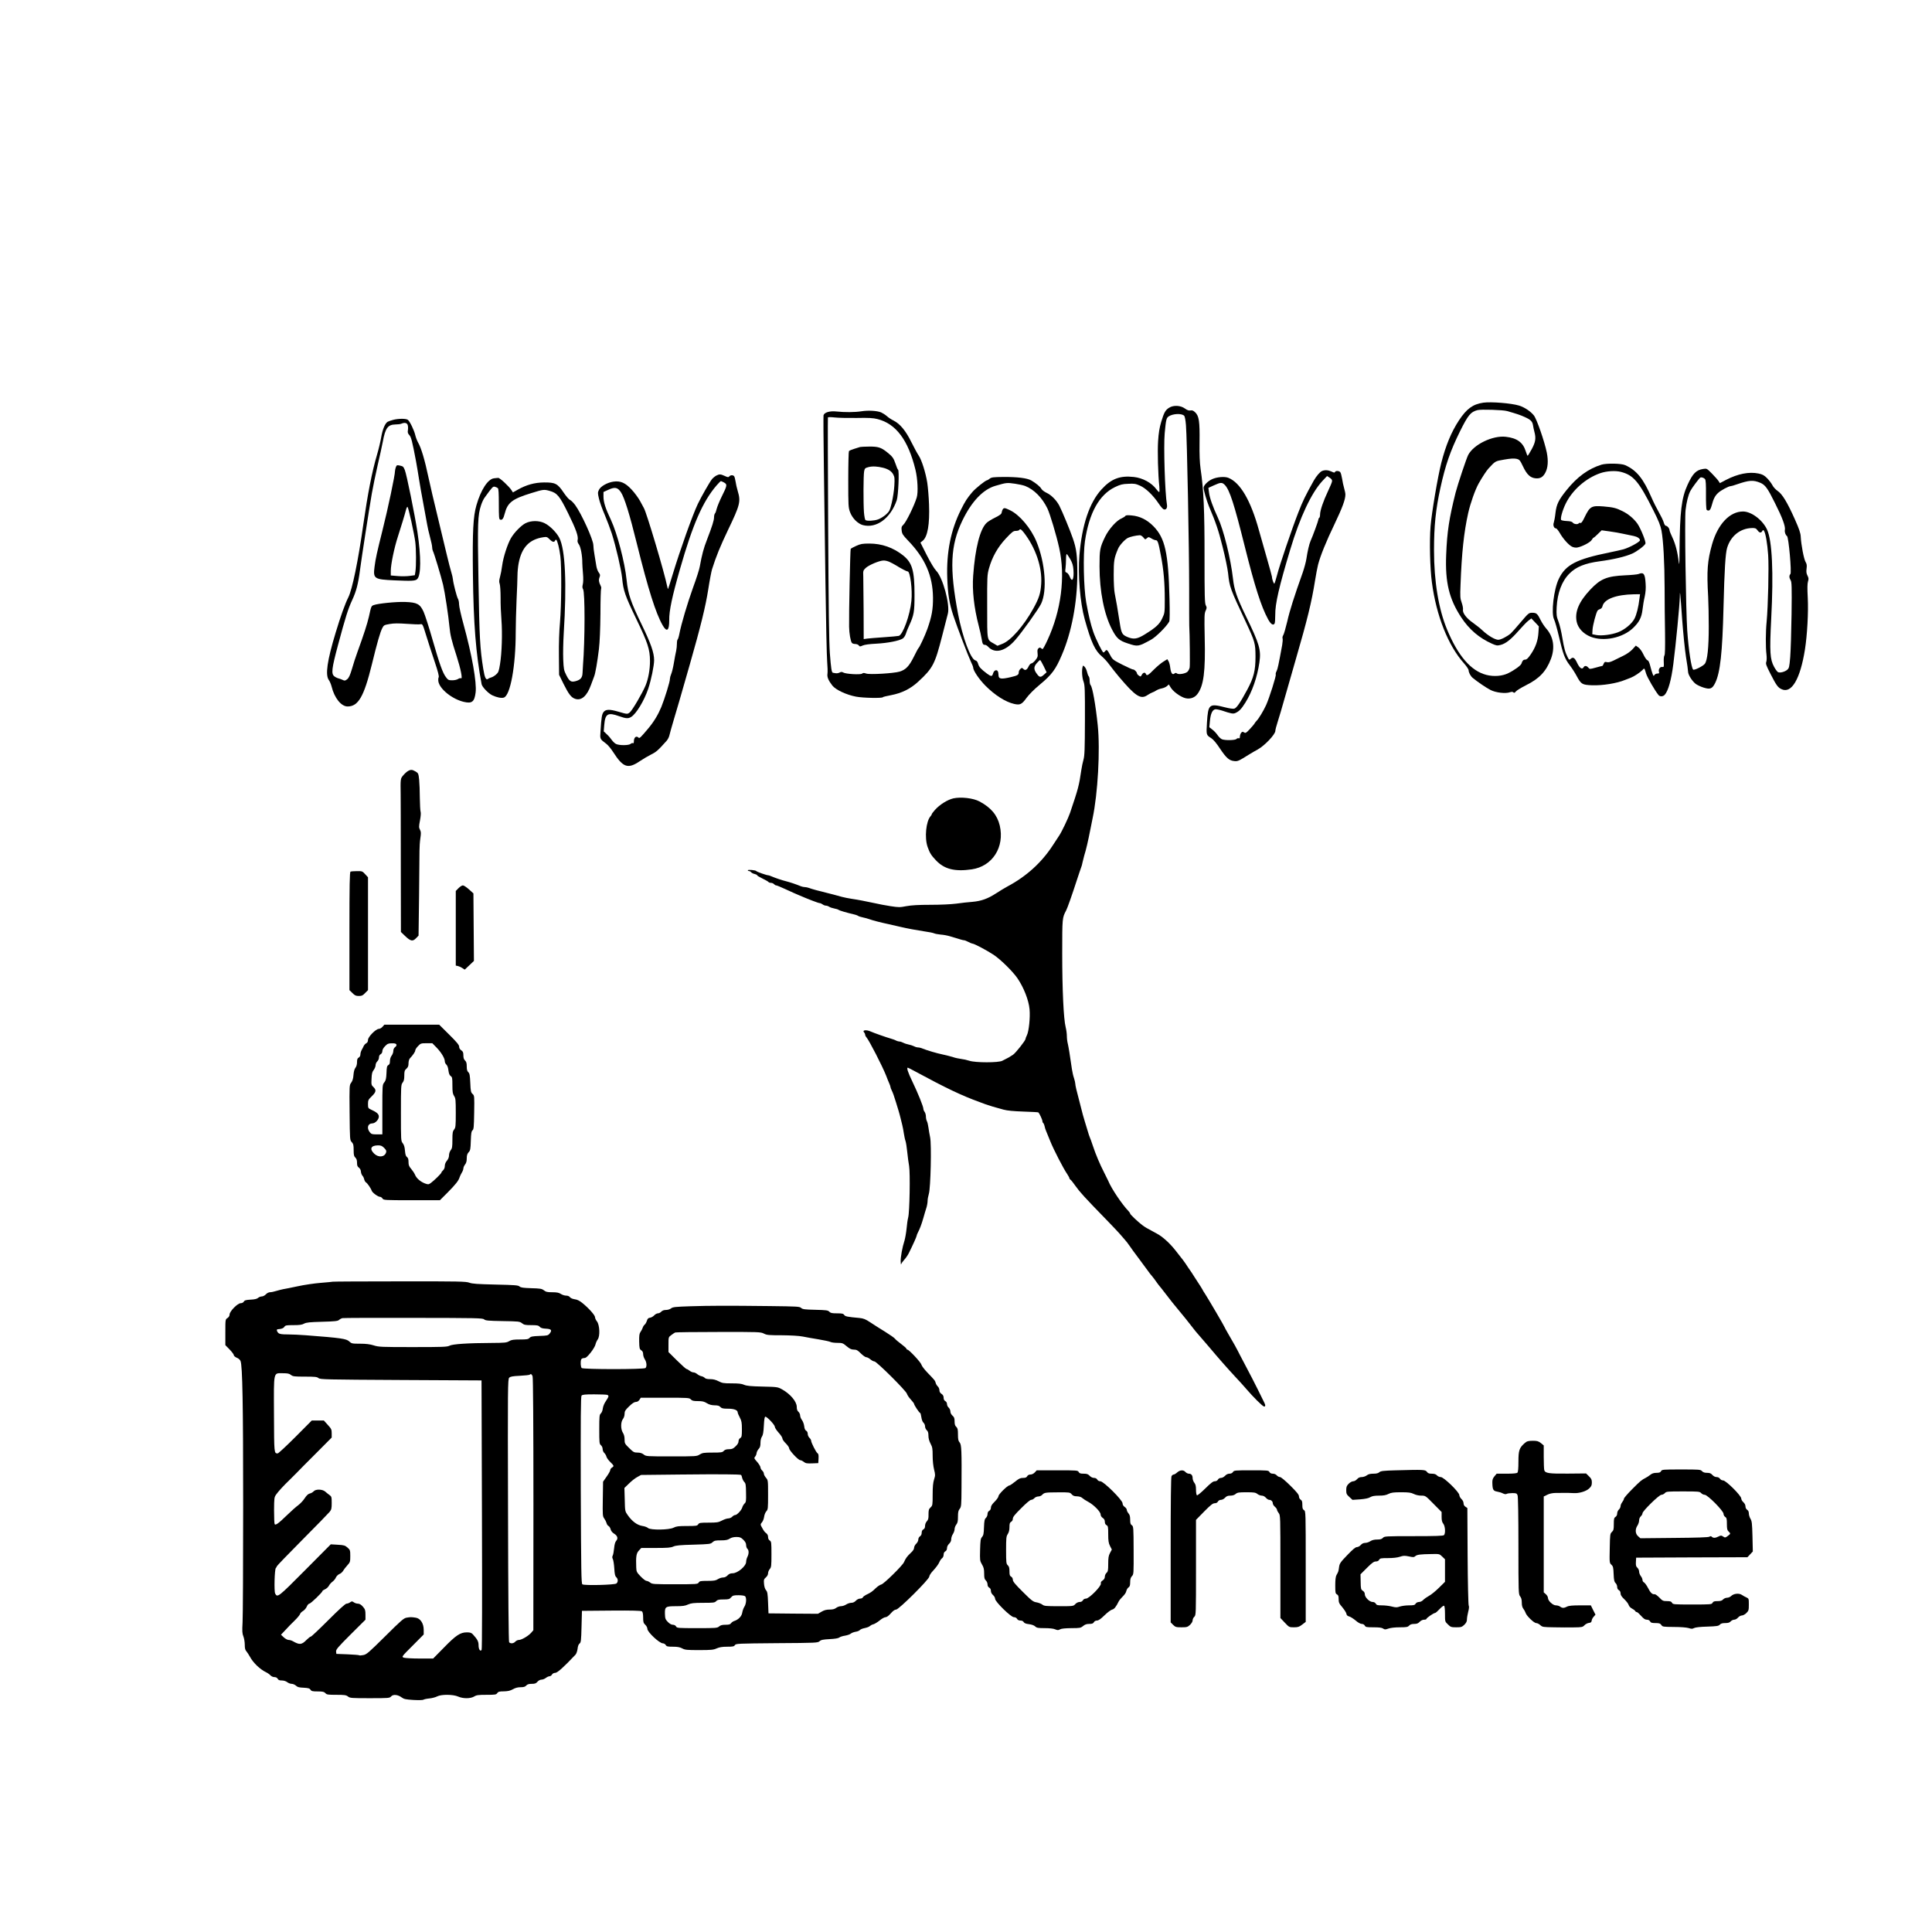 <?xml version="1.0" standalone="no"?>
<!DOCTYPE svg PUBLIC "-//W3C//DTD SVG 20010904//EN"
 "http://www.w3.org/TR/2001/REC-SVG-20010904/DTD/svg10.dtd">
<svg version="1.0" xmlns="http://www.w3.org/2000/svg"
 width="2289pt" height="2289pt" viewBox="0 0 2289 2289"
 preserveAspectRatio="xMidYMid meet">
<g transform="translate(0,2289) scale(0.1,-0.1)"
fill="#000000" stroke="none">
<path d="M17573 18119 c-123 -18 -197 -72 -288 -210 -90 -137 -156 -296 -209
-504 -42 -164 -114 -591 -127 -751 -14 -177 -7 -496 16 -665 52 -393 192 -748
380 -958 30 -34 55 -71 55 -82 0 -26 23 -70 49 -91 54 -45 161 -118 211 -143
62 -32 177 -45 228 -27 22 7 33 7 42 -1 9 -9 16 -7 30 11 10 12 65 46 121 74
157 78 238 164 294 311 51 135 30 266 -58 363 -19 22 -47 64 -62 94 -39 79
-51 90 -100 90 -42 0 -44 -2 -138 -112 -52 -62 -106 -122 -118 -133 -45 -38
-118 -75 -148 -75 -38 0 -121 49 -186 110 -27 26 -80 67 -116 93 -75 52 -123
116 -116 154 3 14 -4 51 -15 82 -18 50 -20 72 -14 211 14 380 40 623 91 852
26 116 83 277 123 348 42 75 94 154 118 180 83 89 77 86 187 105 74 13 115 15
143 9 37 -9 42 -14 79 -92 46 -96 86 -133 148 -139 54 -5 86 13 114 63 33 59
39 143 19 243 -27 131 -119 397 -153 439 -39 49 -113 98 -176 117 -93 28 -330
47 -424 34z m282 -99 c119 -34 155 -46 210 -71 71 -32 91 -52 98 -99 3 -19 10
-53 16 -75 21 -78 14 -122 -31 -206 -24 -44 -46 -79 -49 -79 -3 0 -13 25 -23
56 -33 103 -103 154 -236 169 -155 18 -380 -91 -445 -215 -22 -43 -124 -349
-150 -449 -76 -304 -100 -457 -111 -736 -13 -325 35 -523 180 -742 94 -142
210 -241 364 -310 52 -23 61 -24 101 -14 62 16 123 65 216 171 44 50 95 103
114 117 l34 26 45 -47 44 -47 -5 -77 c-6 -93 -34 -172 -91 -255 -31 -45 -48
-62 -65 -62 -23 0 -34 -12 -45 -47 -6 -22 -85 -79 -155 -113 -71 -36 -172 -44
-261 -21 -182 47 -335 224 -465 537 -101 243 -155 571 -155 940 0 289 20 484
76 739 59 270 117 437 232 670 96 193 126 230 207 251 42 11 301 3 350 -11z"/>
<path d="M13853 18060 c-45 -27 -62 -57 -95 -168 -21 -70 -31 -132 -37 -227
-8 -121 -1 -399 15 -542 3 -35 2 -63 -2 -63 -5 0 -20 15 -33 33 -57 77 -161
134 -268 146 -165 18 -268 -22 -382 -147 -144 -157 -232 -421 -262 -779 -19
-234 8 -564 62 -758 77 -278 123 -376 208 -446 23 -19 62 -62 87 -97 25 -34
75 -97 111 -140 196 -232 258 -272 337 -218 21 14 47 28 59 32 12 4 33 14 47
24 14 9 43 20 65 24 22 4 50 17 61 27 l22 20 22 -36 c27 -44 97 -98 156 -121
60 -23 124 -6 160 42 75 98 97 266 87 676 -5 247 -4 280 11 312 15 32 15 39 2
64 -13 25 -15 111 -15 568 1 553 -11 811 -47 1051 -10 73 -14 164 -12 315 3
246 -6 309 -52 353 -22 21 -35 26 -56 22 -20 -3 -38 3 -67 24 -50 36 -133 41
-184 9z m176 -95 c9 -9 17 -50 22 -112 13 -150 38 -1466 38 -1933 0 -228 0
-426 1 -440 6 -105 10 -471 5 -498 -3 -17 -15 -40 -26 -51 -25 -23 -106 -36
-125 -20 -11 9 -18 8 -29 -1 -24 -20 -42 4 -50 68 -3 31 -13 67 -21 79 l-14
23 -48 -30 c-26 -16 -76 -58 -112 -94 -66 -68 -84 -77 -94 -51 -8 23 -34 18
-48 -10 -13 -24 -15 -24 -36 -9 -12 8 -22 21 -22 28 0 15 -34 48 -46 44 -5 -1
-61 24 -125 56 -112 57 -117 61 -145 113 -33 64 -43 72 -59 50 -7 -10 -16 -17
-22 -17 -12 0 -90 158 -120 244 -31 90 -57 200 -84 351 -30 170 -38 563 -15
721 49 336 169 553 356 643 63 30 88 37 157 39 71 4 88 1 142 -23 68 -31 151
-111 219 -211 22 -34 49 -64 58 -68 28 -11 46 14 40 53 -24 136 -41 694 -27
847 15 162 20 183 48 201 50 33 152 37 182 8z"/>
<path d="M13333 16777 c-5 -7 -23 -19 -41 -27 -62 -24 -154 -127 -199 -220
-62 -128 -66 -154 -66 -350 0 -297 55 -571 149 -750 54 -103 84 -130 185 -163
121 -40 124 -39 275 43 59 32 184 156 217 216 6 11 7 115 3 273 -14 544 -52
715 -191 857 -75 76 -161 119 -257 127 -49 5 -70 3 -75 -6z m213 -254 c21 -27
23 -27 42 -10 19 17 21 17 53 -2 19 -12 42 -21 52 -21 23 0 32 -25 61 -182 33
-170 46 -323 46 -522 0 -156 -1 -160 -30 -222 -32 -69 -74 -108 -203 -188 -91
-57 -134 -64 -207 -34 -66 28 -74 42 -94 173 -22 146 -46 282 -59 345 -7 30
-12 129 -12 220 0 168 5 198 51 307 17 42 79 110 117 130 28 14 94 29 142 32
10 0 29 -11 41 -26z"/>
<path d="M10205 18017 c-79 -12 -197 -13 -298 -2 -76 8 -141 -11 -150 -45 -2
-10 -1 -283 4 -606 5 -324 13 -951 19 -1394 6 -443 15 -854 20 -915 5 -60 7
-126 4 -146 -7 -40 10 -80 58 -142 40 -50 165 -109 281 -131 84 -16 317 -20
317 -6 0 3 44 14 98 24 125 24 228 74 319 158 176 162 199 207 285 542 32 127
63 246 68 265 28 107 -60 431 -139 510 -21 21 -66 96 -111 184 l-75 149 27 21
c58 47 84 195 75 431 -3 89 -13 204 -21 257 -19 120 -67 272 -103 324 -15 22
-53 92 -85 156 -65 133 -134 217 -209 255 -27 13 -64 37 -82 54 -19 17 -50 36
-68 44 -49 20 -153 26 -234 13z m-57 -79 c144 3 198 0 248 -13 219 -55 364
-248 450 -600 26 -106 34 -270 15 -330 -29 -96 -125 -292 -159 -323 -21 -20
-24 -30 -19 -68 4 -39 14 -54 74 -117 204 -211 294 -418 297 -677 1 -138 -14
-222 -66 -370 -29 -81 -93 -219 -107 -230 -4 -3 -28 -49 -55 -103 -54 -109
-95 -152 -167 -174 -70 -21 -356 -38 -397 -23 -26 9 -36 9 -48 -1 -18 -15
-194 -5 -223 13 -16 9 -25 9 -43 0 -13 -7 -34 -11 -48 -8 -14 2 -28 5 -31 5
-16 2 -23 48 -37 231 -10 145 -15 526 -20 1490 -4 712 -5 1299 -3 1304 2 5 36
5 80 0 42 -5 158 -7 259 -6z"/>
<path d="M10190 17594 c-8 -3 -40 -13 -70 -22 -30 -9 -58 -21 -62 -27 -4 -5
-8 -157 -8 -337 0 -310 1 -330 21 -385 27 -73 91 -137 151 -154 162 -43 329
79 403 296 18 55 31 350 15 360 -5 3 -18 33 -29 68 -24 71 -38 89 -102 140
-70 56 -106 67 -211 66 -51 0 -100 -3 -108 -5z m273 -246 c60 -15 100 -41 120
-79 16 -29 18 -49 13 -134 -3 -55 -17 -145 -30 -200 -23 -94 -28 -103 -70
-142 -25 -22 -67 -48 -93 -57 -48 -17 -130 -21 -149 -8 -6 4 -14 45 -18 92 -8
116 -7 436 2 485 7 36 11 40 52 51 46 12 106 9 173 -8z"/>
<path d="M10145 16423 c-33 -15 -63 -31 -66 -36 -6 -8 -22 -772 -19 -922 1
-76 17 -172 33 -192 5 -7 23 -13 40 -13 16 0 35 -7 42 -17 11 -15 15 -15 46
-1 22 10 80 18 164 22 132 7 270 34 311 61 12 8 28 31 35 52 6 21 24 66 40
100 58 127 64 162 64 368 0 286 -27 379 -137 466 -117 92 -251 139 -398 139
-81 0 -104 -4 -155 -27z m393 -190 c21 -9 53 -27 72 -38 71 -44 131 -75 144
-75 30 0 58 -219 44 -351 -16 -166 -102 -403 -150 -413 -12 -3 -93 -10 -178
-16 -85 -6 -173 -13 -196 -16 l-41 -6 -1 334 c-1 183 -3 366 -4 405 -3 69 -2
74 27 102 35 35 165 90 213 90 19 1 50 -7 70 -16z"/>
<path d="M4660 17916 c-25 -6 -55 -17 -67 -23 -31 -19 -60 -87 -77 -185 -8
-48 -30 -141 -49 -205 -60 -203 -110 -462 -162 -823 -63 -443 -131 -773 -179
-869 -37 -73 -90 -220 -150 -419 -100 -330 -124 -499 -80 -559 11 -15 26 -50
33 -78 33 -135 114 -235 189 -235 127 0 194 117 287 495 64 262 99 385 125
435 17 33 23 36 87 47 50 9 104 9 203 2 74 -6 147 -8 161 -5 25 5 27 2 68
-132 23 -75 68 -214 100 -309 41 -122 55 -177 48 -188 -5 -9 -6 -31 -3 -50 17
-91 165 -209 303 -241 95 -22 124 1 138 111 15 119 -43 444 -145 815 -28 102
-51 205 -51 230 0 25 -6 54 -13 65 -14 22 -57 189 -60 233 -1 15 -10 52 -19
82 -10 30 -33 123 -53 205 -19 83 -68 285 -108 450 -41 165 -90 379 -111 475
-41 196 -85 345 -121 406 -13 23 -28 63 -34 89 -13 57 -64 163 -88 181 -21 16
-110 16 -172 0z m170 -60 c5 -14 6 -41 3 -61 -5 -28 -1 -41 16 -59 23 -24 35
-73 80 -311 11 -60 27 -157 36 -215 9 -58 32 -190 52 -295 20 -104 39 -212 44
-240 4 -27 19 -93 33 -145 14 -52 26 -107 26 -123 0 -15 4 -35 9 -45 14 -25
98 -304 121 -402 21 -88 64 -373 75 -495 9 -98 26 -167 84 -345 50 -157 75
-280 52 -266 -6 4 -21 0 -33 -8 -13 -9 -43 -16 -70 -16 -42 0 -50 4 -73 35
-40 51 -77 156 -161 448 -41 144 -89 292 -105 328 -43 94 -78 112 -219 117
-104 4 -322 -18 -373 -37 -28 -11 -29 -12 -56 -136 -20 -87 -60 -211 -136
-420 -20 -55 -50 -145 -65 -200 -23 -76 -36 -105 -56 -122 -24 -19 -31 -20
-53 -9 -14 7 -38 16 -52 19 -15 4 -37 15 -49 25 -37 30 -30 91 44 367 90 336
121 433 168 534 49 106 71 188 93 356 19 146 102 683 140 906 14 80 45 230 69
335 24 104 52 229 61 278 30 165 60 205 149 207 28 0 60 4 71 9 38 16 65 11
75 -14z"/>
<path d="M4690 17355 c-5 -14 -10 -35 -10 -45 0 -51 -83 -444 -150 -710 -63
-252 -80 -328 -92 -422 -19 -145 -7 -153 237 -164 202 -9 246 -7 268 15 46 45
47 262 3 556 -32 209 -129 687 -150 737 -18 42 -19 43 -63 53 -29 6 -34 4 -43
-20z m184 -645 c20 -91 41 -199 46 -240 11 -86 12 -283 2 -350 l-7 -45 -60 -8
c-33 -5 -97 -6 -142 -2 l-83 7 0 55 c0 75 41 274 85 408 41 128 79 251 95 314
6 24 15 40 19 35 5 -5 25 -83 45 -174z"/>
<path d="M18975 17385 c-156 -48 -289 -145 -415 -302 -94 -117 -119 -168 -131
-270 -5 -48 -15 -100 -20 -115 -12 -30 2 -68 26 -68 7 0 27 -24 44 -53 39 -69
105 -143 144 -163 19 -10 43 -14 64 -11 56 10 157 62 172 91 8 14 18 26 22 26
4 0 27 20 51 44 l44 43 94 -13 c52 -7 127 -20 165 -29 39 -9 93 -20 120 -25
44 -9 75 -30 75 -51 0 -19 -123 -86 -195 -107 -22 -6 -96 -23 -165 -37 -393
-80 -519 -145 -600 -310 -61 -123 -95 -411 -57 -485 10 -19 36 -111 58 -205
47 -204 68 -260 129 -339 26 -34 61 -89 79 -123 54 -100 65 -107 184 -112 126
-4 294 23 392 64 17 6 46 18 65 25 42 16 112 63 140 92 23 26 22 27 43 -43 14
-46 105 -203 147 -254 17 -21 54 -19 74 4 41 46 77 173 101 361 30 229 75 701
77 795 1 100 5 66 28 -263 12 -161 32 -360 45 -443 14 -82 25 -162 25 -177 0
-36 48 -112 91 -145 19 -14 60 -33 92 -43 80 -25 104 -15 139 56 59 122 85
358 98 898 11 446 23 636 43 702 43 141 156 231 295 234 37 1 47 -3 64 -26 23
-32 43 -36 57 -10 9 15 12 15 21 2 19 -29 39 -147 49 -285 10 -148 -1 -608
-18 -790 -12 -116 -13 -304 -2 -390 4 -35 3 -70 -2 -86 -9 -22 -2 -42 48 -140
71 -139 89 -164 132 -184 119 -57 222 119 278 471 27 172 42 443 33 614 -6
109 -5 166 3 191 9 30 8 41 -6 69 -13 25 -16 46 -11 82 5 39 3 56 -12 81 -20
33 -52 202 -57 297 -2 44 -17 89 -69 206 -90 202 -150 301 -204 337 -23 16
-52 46 -63 69 -11 22 -40 59 -63 83 -35 35 -55 45 -102 55 -111 23 -244 -3
-385 -76 l-72 -38 -16 25 c-8 13 -43 52 -77 87 -61 62 -62 63 -105 56 -83 -13
-123 -53 -185 -188 -72 -157 -91 -318 -95 -781 -1 -157 -3 -185 -10 -131 -13
114 -39 214 -75 289 -19 39 -34 78 -34 87 -1 21 -25 50 -42 50 -9 0 -20 17
-27 43 -7 23 -33 76 -57 118 -24 42 -63 119 -85 170 -99 229 -178 327 -314
388 -45 21 -219 24 -280 6z m230 -86 c149 -39 213 -114 384 -456 63 -125 84
-179 96 -240 22 -118 36 -377 37 -678 0 -148 2 -386 5 -529 2 -176 0 -262 -7
-271 -6 -7 -10 -41 -8 -77 3 -60 2 -63 -19 -60 -26 4 -47 -29 -38 -58 5 -16 2
-20 -19 -20 -14 0 -29 -8 -35 -17 -8 -16 -11 -14 -21 12 -7 17 -19 59 -28 94
-11 44 -21 65 -33 68 -10 3 -31 33 -47 67 -17 37 -42 72 -60 85 l-31 22 -40
-44 c-24 -26 -68 -57 -108 -76 -38 -18 -91 -44 -118 -58 -36 -17 -58 -23 -77
-18 -24 6 -29 3 -38 -19 -5 -14 -13 -26 -17 -26 -5 0 -39 -9 -78 -20 -70 -19
-70 -19 -87 0 -20 24 -44 26 -56 4 -17 -30 -46 -11 -75 49 -30 65 -49 77 -77
52 -18 -16 -19 -15 -35 15 -30 58 -44 109 -65 235 -11 68 -31 154 -46 192 -23
61 -25 78 -21 168 9 170 61 310 152 400 78 79 185 122 358 145 165 22 305 55
387 92 57 26 147 94 155 118 7 23 -55 176 -94 234 -42 60 -108 116 -178 150
-76 38 -109 46 -226 56 -142 11 -160 1 -223 -128 -24 -51 -39 -72 -49 -68 -8
3 -17 1 -20 -4 -10 -16 -57 -11 -70 7 -9 13 -30 18 -71 20 -31 1 -62 7 -67 12
-14 14 15 117 54 196 79 160 238 300 409 359 75 26 180 32 245 15z m996 -86
c9 -10 12 -65 11 -181 -1 -92 3 -173 7 -181 5 -7 17 -11 27 -9 13 2 23 20 35
63 20 76 39 113 76 146 30 29 124 79 146 79 8 0 40 9 73 21 149 51 195 54 280
19 58 -25 86 -63 174 -241 87 -172 125 -276 117 -317 -5 -26 7 -61 25 -73 20
-13 57 -434 40 -451 -16 -16 -15 -44 3 -72 13 -20 15 -75 11 -402 -3 -208 -10
-437 -16 -509 -10 -121 -13 -131 -37 -152 -29 -23 -81 -37 -106 -27 -9 3 -30
31 -47 62 -50 91 -55 176 -35 572 29 551 11 924 -49 1055 -53 115 -186 215
-285 215 -157 0 -298 -149 -366 -386 -56 -199 -65 -312 -47 -624 4 -74 7 -234
7 -355 0 -248 -16 -401 -47 -440 -22 -28 -127 -80 -138 -68 -22 23 -54 234
-70 463 -16 238 -32 1321 -20 1425 11 95 32 181 57 228 15 31 102 148 117 158
12 9 43 -1 57 -18z"/>
<path d="M19412 16089 c-13 -5 -83 -12 -155 -15 -218 -10 -294 -41 -414 -168
-136 -144 -187 -264 -163 -382 16 -76 78 -143 165 -178 154 -61 380 -15 504
104 72 69 100 124 111 216 5 44 16 113 26 154 11 52 15 99 11 156 -7 117 -23
138 -85 113z m12 -291 c-12 -102 -34 -189 -59 -238 -31 -60 -116 -131 -195
-161 -76 -29 -193 -44 -255 -33 l-50 10 3 54 c3 51 42 201 60 226 4 6 17 14
29 18 14 4 26 18 29 34 20 84 161 137 372 141 l73 1 -7 -52z"/>
<path d="M15664 17310 c-25 -10 -66 -58 -98 -113 -102 -183 -130 -241 -183
-377 -76 -194 -223 -626 -253 -745 -13 -49 -27 -94 -31 -99 -7 -8 -29 53 -29
81 0 6 -30 114 -66 240 -36 125 -76 266 -89 313 -97 352 -221 563 -362 619
-44 18 -137 10 -194 -17 -50 -23 -99 -73 -99 -100 0 -31 37 -157 64 -222 81
-191 113 -284 161 -478 30 -117 59 -258 65 -312 18 -167 22 -178 209 -577 111
-239 115 -255 116 -413 0 -165 -21 -248 -97 -390 -84 -156 -127 -219 -155
-226 -13 -4 -61 3 -106 15 -192 49 -203 39 -217 -177 -9 -151 -10 -149 51
-188 23 -14 62 -60 103 -123 75 -112 109 -142 169 -148 43 -4 48 -2 186 84 20
13 61 36 92 53 83 46 209 179 209 221 0 13 12 57 25 98 14 41 59 194 100 340
42 146 94 327 115 401 140 482 190 687 230 939 12 74 28 160 36 190 27 105 96
276 195 481 93 195 129 292 129 351 0 14 -7 48 -15 75 -8 27 -19 77 -24 112
-6 35 -15 70 -22 78 -14 17 -56 19 -62 2 -3 -10 -13 -9 -41 5 -39 18 -78 21
-112 7z m118 -122 c-1 -12 -23 -65 -48 -117 -55 -116 -94 -229 -94 -276 0 -18
-4 -37 -10 -40 -5 -3 -10 -13 -10 -21 0 -13 -65 -192 -93 -254 -16 -36 -36
-124 -48 -205 -5 -38 -26 -115 -45 -170 -100 -280 -155 -453 -183 -579 -18
-76 -39 -148 -47 -161 -8 -12 -12 -30 -8 -39 3 -9 1 -44 -5 -79 -44 -239 -53
-281 -66 -308 -9 -16 -13 -34 -10 -40 8 -12 -75 -275 -114 -362 -31 -68 -87
-161 -113 -187 -8 -8 -19 -22 -24 -31 -5 -10 -31 -40 -57 -68 -43 -46 -50 -50
-68 -38 -17 10 -22 9 -35 -7 -8 -11 -14 -31 -14 -44 0 -17 -4 -22 -14 -19 -8
3 -20 0 -26 -8 -14 -16 -132 -19 -172 -4 -15 6 -38 28 -52 49 -14 21 -42 51
-62 66 l-36 28 7 75 c8 83 28 129 61 137 11 3 47 -4 80 -14 113 -38 134 -42
162 -29 44 20 70 47 118 124 80 128 139 299 165 473 22 150 2 218 -161 553
-105 217 -137 309 -151 436 -28 246 -111 582 -181 731 -59 126 -97 234 -104
296 l-7 54 66 30 c82 37 96 37 130 3 56 -60 109 -223 235 -728 119 -476 194
-710 275 -860 32 -60 62 -80 78 -53 5 7 8 53 8 103 -2 130 46 338 178 775 115
383 250 670 381 812 l55 58 31 -20 c21 -14 30 -26 28 -42z"/>
<path d="M8486 17255 c-15 -8 -38 -27 -50 -41 -27 -33 -127 -208 -168 -294
-63 -132 -210 -545 -298 -835 -28 -93 -53 -171 -55 -173 -2 -2 -6 12 -10 30
-33 165 -244 873 -276 928 -4 8 -25 46 -46 85 -21 38 -67 100 -102 137 -73 78
-130 103 -211 92 -72 -10 -152 -54 -173 -96 -16 -33 -16 -40 -1 -104 8 -38 39
-125 69 -194 29 -69 66 -168 83 -220 50 -157 113 -429 123 -530 14 -148 35
-208 166 -480 138 -286 163 -362 164 -500 0 -105 -20 -214 -53 -293 -38 -91
-158 -295 -186 -317 -29 -23 -29 -23 -139 9 -100 29 -146 28 -171 -4 -21 -26
-27 -64 -37 -227 -7 -96 -9 -92 69 -151 21 -16 57 -60 81 -98 119 -185 175
-203 319 -105 34 23 92 57 129 76 63 31 83 49 185 163 14 16 29 45 33 65 4 20
29 107 54 192 49 163 58 195 187 645 131 458 187 688 219 890 16 105 37 213
45 240 49 155 97 272 189 465 143 297 153 338 116 461 -11 35 -22 87 -26 114
-4 28 -12 56 -17 63 -14 16 -43 15 -57 -2 -11 -12 -18 -12 -54 5 -51 23 -64
23 -101 4z m93 -82 c39 -22 38 -34 -29 -168 -27 -55 -53 -120 -59 -144 -5 -24
-14 -48 -20 -54 -6 -6 -11 -26 -11 -44 0 -38 -22 -107 -84 -268 -40 -102 -59
-175 -85 -317 -5 -32 -41 -145 -80 -250 -67 -188 -138 -425 -162 -548 -6 -33
-16 -63 -20 -66 -5 -3 -9 -25 -9 -49 0 -25 -4 -64 -9 -87 -6 -24 -18 -88 -27
-143 -9 -55 -24 -115 -33 -134 -8 -19 -14 -43 -14 -54 3 -27 -62 -235 -102
-334 -39 -93 -88 -174 -154 -253 -90 -107 -104 -121 -115 -110 -28 28 -56 4
-56 -46 0 -15 -4 -23 -11 -19 -5 4 -18 0 -27 -8 -22 -20 -137 -20 -174 -1 -14
7 -36 28 -49 46 -12 18 -38 49 -59 68 l-37 35 6 75 c11 134 42 153 176 105 82
-29 108 -31 143 -9 59 35 155 193 202 333 35 104 70 275 70 340 0 88 -39 198
-147 421 -130 268 -161 358 -179 529 -21 208 -111 551 -185 710 -66 139 -89
212 -89 278 l0 54 55 25 c79 37 112 31 151 -27 42 -63 102 -255 190 -612 134
-540 223 -822 305 -965 50 -88 79 -64 78 62 -2 107 35 282 127 602 152 532
269 800 433 992 25 28 48 52 52 52 4 0 21 -8 38 -17z"/>
<path d="M11726 17219 c-13 -11 -27 -19 -31 -19 -18 0 -138 -96 -176 -141 -61
-72 -83 -106 -133 -206 -121 -241 -174 -505 -163 -812 7 -192 24 -298 71 -442
44 -133 175 -477 209 -549 15 -30 27 -61 27 -69 0 -36 72 -142 148 -218 111
-111 236 -190 337 -213 70 -16 91 -6 146 70 31 42 91 103 159 159 141 117 187
178 260 350 116 268 183 621 184 961 0 217 -10 298 -53 421 -32 94 -126 321
-160 387 -33 64 -96 128 -151 153 -26 12 -54 33 -61 46 -15 27 -63 67 -121
101 -50 28 -164 42 -331 41 -118 -1 -141 -4 -161 -20z m300 -60 c43 -6 96 -18
118 -26 108 -42 204 -140 266 -268 31 -66 106 -316 139 -466 76 -339 24 -745
-140 -1096 -26 -57 -52 -103 -56 -103 -5 0 -14 5 -21 12 -8 8 -15 8 -28 -3
-12 -10 -15 -24 -11 -58 4 -39 1 -50 -26 -83 -17 -21 -38 -38 -47 -38 -9 0
-24 -16 -33 -35 -20 -43 -41 -53 -63 -30 -15 15 -18 15 -35 -1 -11 -9 -19 -27
-19 -39 0 -31 -14 -39 -96 -58 -116 -27 -144 -22 -144 27 0 17 -4 37 -9 44
-14 23 -45 9 -55 -26 -11 -39 -22 -40 -72 -3 -72 54 -95 79 -105 115 -7 25
-17 38 -33 42 -56 14 -151 271 -205 550 -103 545 -91 810 50 1104 109 227 245
371 392 414 131 38 136 39 233 25z m655 -895 c24 -44 33 -72 37 -124 8 -116
-15 -157 -45 -80 -9 22 -25 42 -36 46 -17 5 -19 12 -13 51 3 25 6 75 6 110 0
37 4 62 9 58 6 -3 24 -31 42 -61z m-316 -1266 l35 -73 -30 -27 c-39 -36 -54
-35 -83 5 -41 53 -42 86 -4 129 17 20 35 37 40 38 4 0 23 -33 42 -72z"/>
<path d="M11882 16858 c-5 -7 -12 -24 -14 -38 -2 -20 -18 -32 -77 -62 -41 -20
-87 -48 -102 -63 -78 -73 -136 -303 -159 -626 -13 -174 10 -379 66 -594 14
-55 30 -123 34 -152 10 -62 16 -73 39 -73 10 0 26 -9 37 -21 79 -87 202 -58
320 76 80 90 279 369 309 432 74 155 49 486 -56 738 -65 157 -200 317 -313
370 -60 29 -70 30 -84 13z m246 -275 c141 -180 221 -412 208 -610 -7 -112 -25
-169 -94 -294 -114 -205 -265 -378 -366 -417 l-58 -23 -42 25 c-85 50 -80 20
-80 439 -1 354 0 376 21 452 38 136 104 252 200 355 74 79 89 90 118 90 19 0
37 5 40 10 11 17 22 11 53 -27z"/>
<path d="M5852 17223 c-72 -9 -155 -137 -207 -318 -39 -135 -48 -302 -42 -825
7 -579 35 -935 103 -1296 6 -33 80 -110 127 -132 53 -25 108 -36 136 -27 77
24 141 374 141 769 0 89 5 262 10 386 6 124 11 256 11 294 0 38 6 103 14 144
36 187 126 282 292 307 39 6 46 4 74 -24 33 -34 56 -39 65 -16 4 8 10 13 14
10 14 -9 38 -104 49 -195 16 -125 13 -577 -4 -780 -10 -108 -15 -261 -13 -400
l2 -225 52 -106 c62 -124 92 -164 140 -179 73 -24 139 35 185 163 16 45 34 91
38 102 14 31 39 175 57 325 10 89 16 231 18 420 0 157 4 290 8 296 4 6 1 21
-6 35 -21 41 -25 68 -13 99 10 25 8 34 -10 58 -12 16 -24 51 -28 78 -4 27 -13
84 -21 128 -8 43 -14 95 -14 116 0 64 -141 375 -216 477 -22 29 -49 56 -61 60
-12 5 -46 44 -75 87 -72 107 -99 121 -233 120 -111 -1 -209 -28 -313 -87 l-55
-31 -16 25 c-27 44 -140 149 -158 147 -10 0 -33 -3 -51 -5z m46 -116 c9 -7 12
-57 12 -189 0 -150 2 -180 15 -184 24 -10 40 11 54 68 34 134 89 176 316 246
143 44 150 45 217 26 90 -25 118 -60 219 -265 92 -186 123 -273 113 -315 -5
-18 0 -34 15 -55 21 -28 41 -135 40 -219 0 -19 4 -75 8 -125 5 -54 4 -105 -2
-128 -7 -27 -6 -43 3 -57 24 -38 23 -605 -1 -905 -2 -22 -4 -61 -5 -87 -2 -57
-23 -82 -81 -98 -56 -15 -74 -3 -112 72 -28 55 -31 71 -36 187 -3 69 0 207 6
306 37 590 19 992 -52 1132 -32 63 -113 145 -174 174 -67 34 -161 33 -227 0
-53 -28 -133 -109 -173 -178 -40 -70 -90 -223 -103 -321 -6 -48 -18 -110 -26
-138 -11 -39 -12 -59 -4 -80 6 -16 11 -89 11 -164 -1 -74 4 -193 10 -265 12
-154 5 -392 -17 -525 -14 -85 -19 -98 -47 -122 -18 -16 -43 -31 -57 -34 -14
-4 -31 -11 -37 -17 -25 -19 -40 13 -57 116 -39 244 -46 369 -57 1037 -12 704
-9 783 31 906 11 33 30 74 43 90 92 127 97 132 120 127 12 -3 28 -10 35 -16z"/>
<path d="M12826 14987 c-11 -43 -6 -127 12 -174 15 -43 17 -91 16 -458 -1
-341 -4 -420 -17 -465 -9 -30 -20 -86 -26 -125 -26 -181 -37 -222 -133 -505
-20 -60 -101 -230 -129 -270 -9 -14 -42 -63 -72 -110 -134 -208 -315 -373
-545 -495 -31 -17 -91 -53 -132 -80 -97 -63 -175 -91 -280 -100 -47 -3 -132
-13 -189 -21 -62 -8 -188 -14 -307 -14 -143 0 -226 -5 -285 -16 -77 -15 -92
-15 -189 0 -58 9 -143 25 -190 36 -109 23 -188 39 -270 51 -36 5 -87 16 -115
23 -27 8 -70 19 -95 26 -202 50 -259 66 -293 79 -16 6 -39 11 -52 11 -14 0
-39 6 -57 14 -40 17 -120 44 -168 56 -46 11 -127 39 -167 56 -17 8 -36 14 -42
14 -19 0 -136 41 -141 50 -7 11 -100 19 -100 9 0 -5 6 -9 14 -9 7 0 19 -6 25
-14 7 -8 26 -18 42 -21 16 -4 29 -10 29 -15 0 -5 29 -22 64 -39 35 -17 67 -35
71 -41 3 -5 17 -10 29 -10 13 0 29 -7 36 -15 7 -8 18 -15 26 -15 7 0 52 -18
101 -41 48 -22 97 -44 108 -49 11 -4 40 -17 65 -28 99 -43 226 -92 241 -92 8
0 24 -7 35 -15 10 -8 28 -15 39 -15 11 0 29 -6 40 -14 11 -7 38 -16 60 -20 22
-4 45 -11 50 -16 10 -8 87 -31 175 -52 25 -5 50 -14 56 -19 6 -5 31 -13 55
-18 24 -5 58 -14 74 -20 47 -17 132 -39 235 -61 52 -11 115 -26 140 -32 81
-19 183 -38 282 -53 53 -7 105 -18 115 -23 10 -5 45 -12 78 -15 34 -2 84 -12
113 -21 131 -40 151 -46 163 -46 8 0 31 -9 52 -20 20 -11 42 -20 48 -20 21 0
168 -78 252 -133 83 -56 225 -195 282 -278 74 -109 133 -258 143 -367 9 -97
-8 -263 -32 -309 -9 -18 -16 -37 -16 -43 0 -18 -116 -165 -147 -186 -41 -27
-66 -42 -83 -49 -8 -4 -28 -14 -45 -23 -43 -24 -318 -24 -390 0 -27 9 -72 19
-100 22 -27 4 -68 12 -90 20 -22 8 -76 21 -120 31 -85 18 -188 49 -243 71 -18
8 -43 14 -55 14 -12 0 -34 6 -48 14 -14 7 -42 16 -62 20 -20 4 -49 13 -64 21
-15 8 -36 15 -46 15 -10 0 -28 5 -40 11 -11 7 -42 18 -67 25 -47 13 -200 67
-235 83 -52 24 -104 16 -77 -11 6 -6 12 -19 12 -27 0 -8 7 -22 16 -32 31 -35
188 -340 233 -454 12 -33 29 -74 37 -92 8 -17 14 -36 14 -41 0 -6 6 -23 14
-39 15 -30 29 -69 52 -145 8 -27 21 -69 29 -95 8 -27 19 -66 24 -88 5 -22 15
-60 21 -85 6 -25 15 -70 19 -101 5 -31 13 -71 20 -90 6 -19 15 -77 20 -129 5
-52 15 -126 22 -165 14 -84 6 -549 -11 -610 -6 -22 -15 -81 -19 -131 -5 -49
-16 -112 -24 -140 -27 -83 -47 -196 -46 -249 1 -27 3 -42 6 -33 2 9 19 33 36
52 18 19 42 54 54 78 45 90 93 196 93 206 0 6 7 23 15 39 24 46 42 94 65 173
11 41 28 96 36 121 8 26 14 62 14 81 0 19 7 57 15 84 21 69 33 583 15 669 -7
33 -16 85 -20 116 -4 30 -12 65 -19 77 -6 11 -11 36 -11 54 0 19 -7 43 -15 54
-8 10 -15 27 -15 37 0 26 -65 187 -131 324 -53 110 -70 163 -53 163 3 0 45
-21 92 -47 360 -195 550 -285 752 -358 19 -7 53 -19 75 -28 44 -16 117 -38
215 -64 44 -12 121 -19 237 -23 94 -3 173 -7 176 -10 14 -15 47 -87 47 -102 0
-9 4 -19 9 -23 5 -3 13 -20 17 -38 3 -17 12 -45 20 -62 7 -16 29 -70 49 -120
41 -101 153 -318 197 -382 15 -23 28 -46 28 -52 0 -5 6 -14 13 -18 7 -4 35
-39 62 -78 48 -68 107 -133 362 -395 67 -69 135 -141 152 -160 16 -19 44 -51
61 -70 18 -19 44 -53 59 -75 14 -22 69 -97 121 -166 52 -70 102 -137 110 -149
8 -12 25 -34 38 -48 13 -15 37 -47 54 -72 18 -25 34 -47 38 -50 3 -3 32 -39
63 -80 78 -101 106 -137 142 -179 48 -56 157 -192 190 -236 16 -22 46 -58 66
-80 20 -22 76 -87 125 -145 114 -136 219 -255 313 -356 42 -44 101 -110 131
-145 79 -92 182 -194 203 -202 19 -7 23 12 8 41 -5 9 -41 82 -80 162 -40 80
-96 190 -126 245 -29 55 -67 127 -84 160 -34 69 -85 161 -142 257 -21 36 -39
69 -39 71 0 7 -198 345 -231 395 -16 24 -29 45 -29 47 0 2 -13 23 -28 47 -16
24 -47 72 -70 108 -22 36 -45 70 -49 75 -8 10 -39 57 -58 86 -9 15 -28 40
-122 159 -66 83 -151 160 -218 195 -125 67 -135 73 -173 101 -52 40 -142 125
-142 135 0 5 -8 17 -17 27 -80 83 -205 269 -243 362 -6 14 -27 56 -47 95 -52
101 -101 217 -134 317 -16 48 -33 96 -38 105 -4 10 -16 43 -24 73 -9 30 -23
78 -32 105 -9 28 -20 66 -25 85 -14 57 -31 122 -45 175 -30 111 -45 176 -45
194 0 11 -7 41 -15 66 -9 25 -20 73 -25 107 -23 162 -40 266 -49 303 -6 22
-11 62 -11 89 0 26 -6 74 -14 105 -25 99 -41 449 -41 871 0 429 0 424 47 514
15 28 71 187 124 351 25 77 50 149 54 160 5 11 12 36 15 55 4 19 13 55 20 80
24 77 44 163 76 325 5 28 16 82 24 120 62 291 91 811 61 1100 -25 244 -63 456
-85 478 -6 6 -11 29 -11 52 0 23 -5 46 -11 52 -6 6 -15 29 -20 52 -5 23 -18
50 -28 60 -19 19 -19 19 -25 -2z"/>
<path d="M4829 13752 c-14 -9 -39 -32 -54 -51 -30 -35 -31 -40 -28 -226 0 -27
1 -138 1 -245 0 -107 0 -462 1 -788 l1 -594 50 -48 c64 -61 90 -67 129 -26
l30 31 6 465 c2 256 5 499 5 540 0 41 4 107 10 147 9 60 9 77 -4 102 -14 27
-14 38 0 111 9 48 12 90 7 103 -4 12 -8 85 -9 162 0 77 -4 175 -8 217 -8 74
-10 78 -43 98 -41 24 -59 24 -94 2z"/>
<path d="M11295 13431 c-69 -16 -161 -73 -218 -137 -20 -23 -37 -45 -37 -49 0
-5 -6 -16 -14 -24 -55 -61 -74 -256 -36 -365 26 -73 42 -99 99 -159 99 -105
223 -136 424 -107 246 36 391 264 332 519 -30 125 -104 213 -241 286 -73 39
-219 56 -309 36z"/>
<path d="M4153 12563 c-10 -4 -13 -154 -13 -704 l0 -700 35 -34 c28 -29 42
-35 76 -35 35 0 48 6 75 35 l34 34 0 669 0 668 -34 37 c-32 35 -36 37 -97 36
-35 0 -70 -3 -76 -6z"/>
<path d="M5432 12367 l-32 -33 0 -442 0 -442 28 -6 c15 -4 38 -15 52 -25 l26
-17 54 51 55 52 -3 400 -3 400 -52 47 c-29 26 -61 48 -73 48 -11 0 -34 -15
-52 -33z"/>
<path d="M4532 10725 c-12 -14 -32 -25 -44 -25 -36 -1 -128 -95 -128 -130 0
-19 -7 -33 -20 -40 -12 -6 -25 -21 -31 -33 -5 -12 -16 -33 -24 -47 -8 -14 -15
-37 -15 -52 0 -17 -8 -31 -20 -38 -15 -8 -20 -21 -20 -54 0 -27 -7 -52 -19
-67 -12 -15 -20 -46 -23 -84 -3 -42 -11 -70 -26 -91 -23 -30 -23 -31 -20 -356
3 -323 3 -327 26 -350 18 -20 22 -35 22 -95 0 -57 4 -73 20 -88 14 -13 20 -31
20 -61 0 -33 5 -46 22 -58 13 -10 23 -28 24 -46 1 -17 9 -39 17 -48 9 -9 19
-29 22 -45 4 -15 13 -31 20 -35 17 -9 61 -73 69 -100 8 -23 75 -72 99 -72 9 0
22 -9 29 -20 12 -19 24 -20 346 -20 l334 0 91 91 c94 95 130 140 142 180 4 13
16 38 26 55 11 17 19 40 19 51 0 11 9 32 20 46 14 17 20 40 20 73 0 36 6 54
22 72 20 21 23 36 26 135 3 90 7 115 20 125 15 11 17 40 20 211 3 195 3 200
-19 220 -20 18 -23 33 -27 130 -4 91 -8 113 -23 127 -14 13 -19 31 -19 69 0
39 -5 56 -20 70 -14 13 -20 31 -20 61 0 35 -5 47 -25 60 -16 11 -25 26 -25 43
0 20 -27 53 -119 144 l-118 117 -325 0 -324 0 -22 -25z m165 -211 c3 -9 -3
-21 -16 -30 -13 -10 -21 -26 -21 -45 0 -17 -9 -42 -20 -56 -12 -16 -20 -41
-20 -64 0 -27 -5 -41 -19 -48 -16 -9 -20 -25 -22 -94 -3 -67 -8 -88 -26 -111
-23 -28 -23 -33 -23 -322 l0 -294 -64 0 c-58 0 -67 3 -85 26 -39 49 -23 104
29 104 37 0 83 50 78 86 -3 28 -26 47 -95 79 -31 14 -33 19 -33 65 0 45 4 52
45 92 51 49 56 74 19 109 -24 22 -26 29 -22 99 2 60 8 81 26 104 12 16 22 41
22 56 0 15 9 35 20 45 11 10 20 31 20 46 0 18 7 32 20 39 12 7 20 21 20 37 0
16 13 39 33 59 27 28 39 33 80 33 34 1 49 -3 54 -15z m476 -36 c56 -58 97
-127 97 -162 0 -13 8 -30 19 -40 11 -10 21 -37 24 -69 5 -36 12 -56 27 -66 18
-12 20 -24 20 -110 0 -79 4 -101 20 -126 18 -27 20 -47 20 -201 0 -156 -2
-174 -20 -197 -17 -21 -20 -40 -20 -122 0 -82 -3 -101 -20 -122 -11 -15 -20
-41 -20 -60 0 -23 -9 -46 -25 -65 -16 -18 -25 -42 -25 -62 0 -20 -8 -40 -20
-51 -11 -10 -20 -22 -20 -27 0 -10 -86 -95 -126 -124 -27 -19 -31 -19 -70 -5
-54 21 -100 61 -117 103 -8 19 -29 50 -46 70 -25 29 -31 44 -31 81 0 33 -5 49
-19 59 -13 10 -19 29 -23 74 -3 43 -11 69 -26 89 -22 27 -22 33 -22 360 0 317
1 333 20 358 15 19 20 40 20 84 0 51 4 63 25 81 19 17 25 32 25 64 0 23 7 48
15 57 38 40 65 80 65 96 0 10 15 33 33 51 30 32 36 34 100 34 l69 0 51 -52z
m-622 -1188 c23 -23 29 -35 24 -52 -17 -58 -90 -66 -142 -16 -58 56 -39 97 45
98 35 0 49 -6 73 -30z"/>
<path d="M3945 7705 c-5 -2 -71 -8 -145 -14 -75 -6 -198 -24 -275 -41 -77 -16
-153 -32 -170 -34 -16 -3 -52 -12 -79 -20 -27 -9 -61 -16 -76 -16 -15 0 -36
-10 -50 -25 -13 -14 -35 -25 -48 -25 -14 0 -34 -8 -44 -17 -13 -12 -42 -19
-89 -21 -55 -3 -72 -8 -80 -23 -6 -11 -21 -19 -37 -19 -37 0 -132 -97 -132
-134 0 -16 -9 -31 -25 -42 -25 -16 -25 -17 -25 -169 l0 -152 50 -51 c27 -28
50 -58 50 -67 0 -9 16 -23 35 -31 21 -8 40 -25 45 -40 23 -58 31 -509 31
-1709 0 -693 -3 -1317 -7 -1387 -6 -105 -4 -133 10 -167 9 -23 16 -67 16 -98
0 -42 5 -62 19 -77 10 -12 29 -41 43 -66 37 -70 119 -149 193 -184 17 -8 39
-24 49 -35 11 -12 31 -21 47 -21 18 0 32 -7 39 -20 8 -15 21 -20 49 -20 23 0
48 -8 64 -20 14 -11 38 -20 53 -20 15 0 38 -10 51 -22 18 -17 37 -22 91 -24
54 -3 70 -7 81 -24 11 -17 24 -20 86 -20 59 0 75 -4 90 -20 16 -18 31 -20 130
-20 97 0 116 -3 138 -20 24 -19 40 -20 259 -20 226 0 234 1 252 21 23 27 80
22 125 -12 27 -20 48 -24 139 -30 60 -3 112 -2 119 3 6 5 38 12 70 15 32 3 73
14 92 24 49 26 190 25 250 -2 59 -26 145 -25 189 1 27 17 50 20 146 20 103 0
115 2 127 20 12 17 26 21 79 21 49 1 76 8 107 25 28 16 57 24 91 24 36 0 54 5
67 20 13 15 31 20 65 20 37 0 51 5 68 25 13 15 33 25 48 25 14 0 37 9 51 20
14 11 34 20 44 20 10 0 23 9 29 20 7 12 21 20 37 20 27 0 99 65 241 215 11 12
21 41 25 69 3 32 12 55 23 63 17 12 20 34 24 201 l5 187 349 3 c249 2 353 -1
362 -9 9 -7 14 -33 14 -73 0 -54 4 -66 25 -86 14 -13 25 -34 25 -48 0 -38 143
-172 184 -172 12 0 27 -9 34 -20 10 -17 23 -20 85 -20 53 0 82 -5 110 -20 33
-18 56 -20 201 -20 142 0 170 3 207 20 32 14 66 20 124 20 68 0 82 3 92 19 12
18 32 19 496 23 467 3 486 4 507 23 17 16 41 21 119 25 63 3 104 10 115 19 9
8 40 18 68 22 28 5 58 15 68 24 10 9 35 18 56 22 22 3 44 12 51 20 7 9 33 19
58 24 25 5 53 15 61 24 9 8 27 18 42 21 15 4 48 24 74 45 26 22 57 39 70 39
15 0 37 17 62 45 26 30 47 45 63 45 32 0 393 359 393 391 0 13 21 45 50 75 28
30 58 71 67 91 8 21 24 44 34 51 11 8 19 25 19 42 0 19 7 33 20 40 13 7 20 21
20 39 0 16 10 37 25 51 16 15 25 34 25 54 0 17 9 45 20 61 11 17 20 43 20 58
0 16 9 40 20 54 16 20 20 41 20 93 0 53 4 73 20 93 19 24 21 41 22 249 3 446
0 512 -22 538 -16 18 -20 37 -20 95 0 59 -4 75 -20 90 -15 13 -20 31 -20 65 0
37 -5 51 -25 68 -15 14 -25 32 -25 50 0 15 -9 35 -20 45 -11 9 -20 28 -20 42
0 14 -8 29 -20 35 -13 7 -20 21 -20 40 0 20 -8 35 -25 46 -17 11 -25 26 -25
44 0 15 -9 35 -19 44 -11 10 -22 29 -25 42 -7 27 -11 32 -100 124 -34 36 -66
77 -69 92 -7 28 -147 178 -166 178 -6 0 -11 5 -11 10 0 6 -28 31 -62 56 -34
25 -68 54 -75 64 -7 10 -59 46 -115 81 -57 35 -135 84 -175 111 -59 39 -81 48
-130 53 -145 13 -168 18 -181 36 -11 16 -26 19 -86 19 -59 0 -76 4 -90 19 -16
17 -35 20 -166 23 -127 3 -151 6 -168 22 -19 17 -47 18 -369 22 -520 6 -706 5
-938 -2 -184 -6 -213 -9 -234 -25 -13 -11 -40 -19 -61 -19 -24 0 -43 -7 -55
-20 -10 -11 -28 -20 -40 -20 -12 0 -32 -11 -44 -24 -13 -14 -35 -26 -50 -28
-20 -2 -29 -11 -37 -37 -6 -19 -18 -39 -26 -45 -8 -6 -19 -22 -23 -36 -4 -13
-16 -36 -26 -50 -14 -20 -17 -42 -16 -114 2 -80 4 -90 25 -104 15 -10 22 -24
22 -46 0 -17 9 -44 20 -61 22 -34 26 -85 8 -103 -17 -17 -739 -17 -756 0 -13
13 -16 75 -6 102 4 9 18 16 33 16 22 0 38 14 78 63 28 35 54 79 58 97 4 19 16
46 27 61 29 39 23 172 -9 213 -13 16 -23 38 -23 50 0 24 -76 109 -152 170 -32
26 -61 40 -90 43 -25 4 -48 14 -56 25 -8 11 -25 18 -45 18 -18 0 -45 9 -62 20
-23 15 -47 20 -101 20 -59 0 -76 4 -100 23 -25 19 -42 22 -149 25 -95 3 -124
7 -139 20 -15 15 -55 18 -285 23 -213 5 -275 9 -310 22 -39 15 -120 17 -825
16 -429 0 -785 -2 -791 -4z m1791 -447 c16 -14 49 -17 219 -20 190 -3 202 -4
229 -25 24 -20 41 -23 111 -23 69 0 85 -3 100 -20 12 -14 33 -20 74 -22 64 -3
75 -19 42 -59 -18 -22 -28 -24 -119 -27 -84 -3 -103 -7 -118 -23 -15 -16 -31
-19 -113 -19 -78 0 -102 -4 -129 -20 -29 -18 -51 -20 -210 -21 -272 -1 -462
-13 -497 -33 -26 -14 -79 -16 -432 -16 -373 0 -406 1 -465 20 -45 14 -91 20
-162 20 -94 0 -102 2 -127 26 -35 33 -94 42 -514 74 -66 5 -162 10 -214 10
-74 0 -98 4 -113 17 -18 16 -24 42 -10 44 49 4 69 11 81 29 12 18 24 20 108
20 71 0 102 4 126 18 26 14 66 18 213 22 150 4 185 8 200 21 11 10 28 19 39
22 11 3 390 4 841 3 753 -1 823 -2 840 -18z m3314 -168 c35 -18 59 -20 212
-20 109 -1 201 -6 248 -15 41 -8 128 -24 192 -34 64 -11 126 -24 137 -30 11
-6 48 -11 82 -11 59 0 66 -3 110 -40 37 -31 56 -40 86 -40 32 0 45 -8 82 -45
25 -25 54 -45 64 -45 11 0 32 -11 49 -25 16 -14 38 -25 48 -25 26 0 377 -349
385 -383 4 -14 24 -45 46 -68 21 -23 39 -47 39 -52 0 -14 62 -107 71 -107 5 0
11 -22 15 -50 4 -29 14 -56 25 -66 11 -9 19 -29 19 -44 0 -15 9 -35 20 -45 15
-13 20 -31 20 -65 0 -31 9 -63 25 -94 22 -41 25 -60 25 -144 0 -59 7 -123 17
-163 15 -61 15 -69 0 -117 -12 -37 -17 -86 -17 -180 0 -124 -1 -129 -25 -152
-21 -20 -24 -32 -24 -82 1 -47 -3 -64 -20 -82 -12 -13 -21 -36 -21 -54 0 -21
-6 -35 -20 -42 -13 -7 -20 -21 -20 -40 0 -19 -7 -34 -20 -42 -12 -8 -20 -24
-20 -39 0 -14 -11 -36 -25 -49 -14 -13 -25 -35 -25 -48 0 -17 -14 -38 -42 -63
-40 -38 -57 -60 -78 -108 -18 -41 -240 -259 -269 -264 -15 -3 -44 -23 -66 -44
-41 -40 -59 -53 -113 -78 -18 -9 -35 -22 -39 -30 -3 -8 -17 -15 -32 -15 -16 0
-37 -10 -51 -25 -15 -16 -34 -25 -54 -25 -17 0 -44 -9 -61 -20 -16 -11 -44
-20 -61 -20 -17 0 -43 -9 -57 -20 -18 -14 -40 -20 -78 -20 -38 0 -64 -7 -95
-25 l-43 -25 -293 2 -293 3 -5 126 c-4 107 -8 130 -24 148 -12 14 -21 41 -24
75 -4 49 -2 56 22 77 16 14 26 33 26 49 0 15 9 37 20 50 18 21 20 37 20 174 0
140 -1 152 -20 164 -13 8 -20 23 -20 42 0 18 -8 34 -21 44 -20 14 -31 29 -60
84 -10 19 -9 26 8 45 11 12 23 42 26 65 3 24 15 54 26 66 20 21 21 34 21 195
0 170 0 174 -25 203 -14 16 -25 38 -25 49 0 10 -9 27 -20 36 -11 10 -20 27
-20 38 -1 11 -18 40 -40 65 -36 40 -38 46 -24 61 9 10 17 29 18 44 2 14 13 36
25 49 16 16 21 35 21 72 0 31 7 59 18 74 12 19 18 52 22 130 4 76 9 105 18
105 21 0 112 -97 112 -119 0 -12 21 -43 45 -70 25 -27 45 -58 45 -69 0 -11 18
-37 40 -58 22 -22 40 -48 40 -59 0 -24 108 -140 131 -140 9 0 28 -9 42 -20 22
-18 38 -20 99 -18 l73 3 3 54 c2 40 -1 57 -12 63 -16 9 -76 126 -76 150 0 8
-9 23 -20 33 -11 10 -20 31 -20 46 0 17 -7 32 -19 38 -12 7 -20 25 -23 55 -3
24 -15 57 -27 72 -11 15 -21 39 -21 53 0 15 -9 34 -20 44 -14 12 -20 29 -20
58 0 62 -74 151 -171 206 -54 30 -56 31 -234 35 -140 3 -189 8 -219 21 -28 13
-67 17 -147 17 -96 0 -113 3 -155 25 -33 17 -63 25 -99 25 -34 0 -57 5 -64 14
-7 8 -25 18 -41 21 -16 3 -38 15 -51 26 -12 10 -31 19 -43 19 -12 0 -32 9 -46
20 -14 11 -30 20 -36 20 -6 0 -56 45 -112 100 l-102 101 0 88 c0 88 0 89 33
113 17 14 39 27 47 31 8 3 239 6 513 6 479 1 499 0 537 -19z m-5603 -490 c23
-18 41 -20 166 -20 120 0 143 -3 160 -17 18 -17 83 -18 976 -23 l956 -5 5
-1590 c3 -950 2 -1595 -4 -1603 -16 -23 -36 7 -36 55 0 45 -13 69 -67 129 -18
19 -32 24 -72 24 -78 0 -130 -35 -272 -181 l-127 -129 -160 0 c-88 0 -173 5
-188 10 -27 11 -27 11 105 143 l131 132 0 54 c0 77 -39 137 -95 145 -51 8 -62
8 -108 0 -33 -5 -67 -35 -254 -221 -196 -194 -220 -215 -259 -222 -24 -5 -46
-6 -49 -2 -4 3 -66 8 -138 11 l-132 5 -3 27 c-3 24 20 51 172 203 l176 175 0
59 c0 53 -4 65 -31 96 -21 24 -40 35 -58 35 -15 0 -37 7 -49 16 -20 14 -24 14
-44 0 -12 -9 -32 -16 -43 -16 -13 0 -89 -69 -215 -195 -107 -107 -200 -195
-207 -195 -7 0 -30 -18 -51 -39 -58 -59 -83 -61 -162 -16 -14 8 -36 15 -50 15
-14 0 -40 14 -58 31 l-33 31 53 56 c28 32 78 82 109 112 31 30 59 64 63 75 3
12 20 29 36 38 17 10 37 34 45 53 8 19 21 34 30 34 16 0 155 134 155 149 0 5
14 14 30 21 17 7 38 26 46 41 8 16 27 38 44 50 16 12 34 34 40 50 7 15 25 33
41 40 17 6 36 24 44 38 8 14 30 43 50 65 33 36 35 42 35 110 0 68 -2 73 -32
100 -30 26 -42 30 -116 34 l-83 5 -305 -307 c-318 -320 -327 -327 -354 -276
-14 27 -7 287 8 302 7 7 12 16 12 21 0 5 135 145 299 310 165 166 311 316 325
333 23 28 26 41 26 107 0 70 -2 77 -26 94 -14 10 -37 28 -51 41 -34 29 -112
31 -137 3 -10 -11 -30 -23 -46 -26 -18 -4 -38 -22 -60 -56 -17 -27 -52 -64
-76 -82 -25 -18 -84 -70 -132 -117 -101 -98 -137 -125 -148 -108 -4 6 -7 80
-7 164 1 143 2 155 24 186 29 41 87 104 163 177 32 31 70 69 85 85 14 16 113
115 219 221 l192 193 0 50 c0 45 -4 54 -47 101 l-46 51 -72 0 -71 0 -194 -195
c-107 -107 -202 -195 -210 -195 -43 1 -42 -4 -44 461 -2 524 -10 489 107 489
54 0 74 -4 94 -20z m2863 -16 c6 -16 10 -571 10 -1517 l-1 -1492 -27 -31 c-34
-38 -113 -84 -145 -84 -13 0 -32 -9 -42 -20 -20 -23 -57 -26 -73 -7 -6 8 -11
540 -13 1564 -4 1469 -3 1553 14 1570 13 14 41 19 126 23 61 3 113 9 117 13
13 13 24 7 34 -19z m884 -220 c23 -9 20 -20 -15 -73 -19 -26 -34 -64 -37 -88
-2 -23 -13 -50 -23 -59 -17 -15 -19 -34 -19 -188 0 -159 1 -173 20 -189 11 -9
20 -29 20 -45 0 -16 9 -37 19 -46 11 -10 22 -29 26 -44 3 -14 24 -43 46 -64
45 -44 46 -49 19 -66 -11 -7 -20 -20 -20 -30 0 -9 -19 -44 -43 -77 l-42 -60
-3 -204 c-3 -192 -2 -206 17 -232 11 -15 23 -39 27 -53 3 -15 14 -31 24 -36
10 -5 21 -23 25 -40 4 -18 19 -37 40 -50 41 -25 51 -57 26 -85 -12 -13 -21
-43 -25 -89 -4 -38 -11 -77 -17 -87 -7 -13 -6 -26 2 -41 6 -12 14 -61 17 -110
4 -68 9 -91 23 -104 23 -21 24 -57 2 -75 -20 -17 -379 -26 -403 -10 -13 9 -15
147 -19 1116 -2 865 0 1109 9 1120 10 12 41 15 150 15 76 0 145 -3 154 -6z
m991 -54 c15 -16 31 -20 84 -20 53 0 74 -5 106 -25 28 -17 55 -24 91 -25 38 0
56 -5 69 -20 15 -16 31 -20 89 -20 73 0 116 -16 116 -44 0 -7 11 -34 25 -60
21 -40 25 -60 25 -139 0 -81 -2 -94 -20 -105 -12 -7 -20 -23 -20 -39 0 -17
-12 -38 -35 -59 -28 -28 -42 -34 -78 -34 -31 0 -49 -6 -62 -20 -16 -18 -31
-20 -133 -20 -102 0 -119 -3 -151 -22 -35 -23 -42 -23 -336 -23 -296 0 -301 0
-329 23 -20 15 -42 22 -73 22 -40 0 -49 5 -98 53 -52 51 -55 56 -55 103 0 32
-7 59 -20 79 -27 41 -27 127 0 162 12 15 20 41 20 62 0 31 8 45 54 89 37 36
62 52 79 52 17 0 32 9 43 25 l16 25 288 0 c274 0 288 -1 305 -20z m595 -895
c4 -3 10 -18 13 -34 4 -17 15 -39 26 -50 16 -16 19 -35 20 -128 2 -97 0 -111
-18 -127 -10 -10 -22 -30 -26 -44 -8 -33 -63 -92 -85 -92 -9 0 -25 -9 -35 -20
-10 -11 -31 -20 -46 -20 -15 0 -49 -11 -75 -25 -42 -22 -59 -25 -158 -25 -100
0 -112 -2 -124 -20 -11 -18 -23 -20 -132 -20 -101 0 -127 -3 -160 -20 -53 -27
-273 -30 -302 -4 -10 10 -41 21 -69 25 -60 10 -120 54 -171 127 -33 47 -33 47
-36 185 l-4 138 54 52 c29 29 73 64 98 77 l45 25 465 5 c469 5 706 3 720 -5z
m26 -767 c24 -24 34 -42 34 -64 0 -17 7 -37 15 -44 19 -16 19 -60 0 -96 -8
-16 -15 -43 -15 -59 0 -50 -101 -135 -160 -135 -26 0 -43 -7 -60 -25 -15 -16
-34 -25 -54 -25 -17 0 -44 -9 -61 -20 -24 -16 -47 -20 -122 -20 -82 0 -94 -2
-105 -20 -12 -19 -24 -20 -281 -20 -254 0 -270 1 -294 20 -14 11 -34 20 -44
20 -10 0 -41 24 -69 53 -46 48 -50 56 -52 107 -5 127 1 167 31 199 l29 31 171
0 c140 0 179 3 209 17 29 13 79 18 239 22 191 6 203 7 225 29 21 19 35 22 99
22 57 0 81 5 104 20 20 13 47 20 79 20 42 0 54 -5 82 -32z m22 -670 c19 -19
14 -89 -8 -123 -11 -16 -22 -48 -26 -71 -6 -43 -45 -83 -94 -99 -14 -4 -31
-16 -38 -26 -10 -15 -26 -19 -66 -19 -39 0 -59 -5 -76 -20 -22 -19 -37 -20
-261 -20 -228 0 -239 1 -249 20 -7 12 -21 20 -38 20 -17 0 -39 12 -60 34 -29
30 -32 40 -34 96 -2 84 7 90 133 90 75 0 107 4 140 20 37 16 66 20 180 20 123
0 138 2 154 20 15 16 31 20 87 20 60 0 71 3 90 25 19 22 30 25 88 25 38 0 71
-5 78 -12z"/>
<path d="M18064 5792 c-64 -56 -74 -87 -74 -219 0 -79 -4 -123 -12 -131 -8 -8
-51 -12 -129 -12 l-117 0 -26 -31 c-20 -24 -26 -41 -25 -77 2 -81 10 -96 56
-104 23 -4 54 -13 70 -22 19 -9 34 -11 44 -5 8 5 38 9 67 9 47 0 53 -3 62 -26
6 -15 10 -250 10 -598 0 -558 1 -574 20 -599 14 -17 20 -40 20 -75 0 -33 6
-57 19 -73 10 -13 22 -35 26 -48 11 -36 100 -121 126 -121 13 0 34 -11 48 -24
25 -23 34 -24 161 -26 74 -2 181 -2 237 -1 94 1 104 3 125 25 13 14 37 26 53
28 23 2 31 9 33 28 2 14 13 35 25 47 l20 23 -28 55 -27 55 -127 0 c-92 0 -134
-4 -155 -15 -36 -19 -57 -19 -82 0 -10 8 -33 15 -50 15 -36 0 -94 54 -94 88 0
12 -11 32 -25 44 l-25 22 0 568 0 568 41 20 c27 14 60 21 102 22 144 1 174 1
212 -2 64 -4 148 21 183 55 26 24 32 38 32 71 0 33 -6 46 -34 73 l-35 34 -211
-2 c-228 -2 -274 4 -284 42 -3 12 -6 83 -6 157 l0 135 -34 28 c-30 23 -44 27
-98 27 -54 -1 -67 -5 -94 -28z"/>
<path d="M16539 5470 c-150 -4 -180 -8 -196 -22 -14 -13 -36 -18 -72 -18 -38
0 -60 -6 -78 -20 -14 -11 -41 -20 -59 -20 -24 0 -41 -8 -56 -25 -12 -14 -32
-25 -46 -25 -13 0 -37 -13 -53 -29 -24 -24 -29 -38 -29 -76 0 -42 4 -51 37
-81 l37 -34 91 6 c60 5 100 13 120 26 22 13 50 18 103 18 53 0 83 5 112 20 32
16 59 20 150 20 91 0 118 -4 150 -20 24 -12 59 -20 89 -20 49 0 50 0 145 -97
l96 -97 0 -57 c0 -41 5 -63 20 -82 23 -29 28 -115 8 -135 -9 -9 -102 -12 -358
-12 -334 0 -348 -1 -365 -20 -14 -15 -31 -20 -69 -20 -34 0 -61 -7 -81 -20
-16 -11 -44 -20 -61 -20 -20 0 -38 -9 -52 -25 -12 -14 -33 -25 -46 -25 -17 0
-49 -27 -114 -95 -82 -85 -91 -99 -97 -142 -7 -51 -8 -55 -30 -93 -10 -17 -15
-56 -15 -122 0 -87 2 -98 20 -108 16 -8 20 -21 20 -56 0 -40 6 -53 44 -97 24
-29 46 -63 48 -76 2 -17 12 -27 32 -32 16 -4 50 -26 77 -48 28 -25 58 -41 73
-41 15 0 30 -8 36 -20 10 -18 21 -20 103 -20 66 0 99 -4 114 -15 19 -13 26
-13 63 0 26 9 79 15 135 15 79 0 94 3 110 20 13 14 31 20 60 20 31 0 47 6 65
25 14 15 35 25 52 25 15 0 28 4 28 9 0 12 86 71 103 71 6 0 30 21 53 46 24 25
47 43 53 39 7 -3 11 -43 11 -97 0 -91 0 -91 35 -124 31 -31 39 -34 98 -34 58
0 67 3 96 30 22 22 31 39 31 63 0 18 7 59 15 91 10 37 12 63 6 74 -5 10 -11
271 -13 586 l-3 569 -22 15 c-15 9 -23 25 -23 41 0 16 -10 37 -25 51 -14 13
-25 34 -25 46 0 35 -184 214 -220 214 -15 0 -35 9 -45 20 -13 14 -31 20 -61
20 -33 0 -46 5 -59 23 -18 25 -41 26 -366 17z m548 -1022 l33 -32 0 -134 0
-133 -72 -71 c-39 -39 -92 -82 -117 -95 -25 -14 -56 -35 -69 -49 -13 -14 -34
-24 -50 -24 -16 0 -32 -8 -40 -20 -10 -17 -23 -20 -80 -20 -37 0 -85 -7 -107
-14 -35 -12 -48 -12 -95 0 -30 8 -82 14 -117 14 -52 0 -64 3 -73 20 -7 12 -21
20 -37 20 -37 0 -93 55 -93 91 0 17 -8 32 -24 42 -22 15 -24 23 -25 105 l-2
90 76 76 c60 60 83 76 105 76 19 0 33 7 40 20 10 18 21 20 105 20 60 0 111 6
141 16 41 14 56 14 106 4 51 -11 61 -11 76 3 20 18 58 23 192 25 93 2 94 2
127 -30z"/>
<path d="M19680 5460 c-8 -15 -21 -20 -55 -20 -30 0 -52 -7 -72 -23 -15 -12
-39 -28 -53 -35 -51 -26 -67 -39 -162 -135 -54 -54 -98 -105 -98 -114 0 -8 -9
-26 -20 -40 -11 -14 -20 -36 -20 -48 0 -12 -9 -30 -20 -40 -11 -10 -20 -31
-20 -46 0 -18 -8 -34 -20 -41 -17 -11 -20 -24 -20 -85 0 -62 -3 -75 -22 -93
-22 -20 -23 -30 -26 -194 -4 -171 -3 -174 20 -195 20 -19 23 -33 26 -111 3
-72 8 -92 23 -106 10 -9 19 -30 19 -45 0 -18 7 -32 20 -39 13 -7 20 -21 20
-38 0 -20 13 -40 45 -70 24 -23 47 -53 51 -67 4 -15 20 -33 38 -42 17 -9 35
-22 39 -29 4 -8 13 -14 20 -14 7 0 30 -21 51 -45 29 -33 47 -45 67 -45 18 0
32 -7 39 -20 9 -16 21 -20 64 -20 44 0 56 -4 69 -22 14 -22 21 -23 148 -24 80
0 151 -6 175 -13 34 -11 45 -11 65 0 15 8 73 15 156 17 113 4 134 7 149 23 12
14 31 19 64 19 34 0 52 5 65 20 10 11 29 20 42 20 13 0 33 11 45 25 12 14 32
25 46 25 13 0 37 13 53 29 27 27 29 35 29 101 0 68 -1 71 -27 83 -16 7 -40 20
-56 31 -34 23 -97 16 -127 -14 -11 -11 -33 -20 -48 -20 -16 0 -37 -9 -47 -20
-13 -15 -31 -20 -66 -20 -38 0 -51 -4 -59 -20 -10 -19 -21 -20 -240 -20 -219
0 -230 1 -240 20 -8 16 -21 20 -60 20 -46 0 -54 4 -91 43 -23 23 -48 41 -55
39 -26 -5 -50 17 -78 73 -16 31 -37 60 -47 66 -11 5 -19 19 -19 30 0 12 -9 32
-20 46 -11 14 -20 38 -20 53 0 15 -9 35 -20 45 -17 15 -20 29 -18 69 l3 51
659 3 659 2 32 34 32 34 -4 179 c-4 153 -7 182 -24 209 -10 17 -19 45 -19 63
0 20 -7 35 -20 43 -12 8 -20 24 -20 40 0 18 -10 36 -25 50 -14 12 -25 32 -25
44 0 34 -181 214 -215 214 -14 0 -30 9 -37 20 -8 12 -24 20 -40 20 -18 0 -36
10 -50 25 -17 19 -31 25 -63 25 -29 0 -47 6 -60 20 -17 19 -31 20 -246 20
-218 0 -229 -1 -239 -20z m475 -260 c10 -11 29 -20 42 -20 34 0 223 -191 223
-225 0 -14 9 -30 20 -37 17 -11 20 -24 20 -84 0 -58 4 -74 20 -89 26 -24 25
-27 -10 -53 -28 -21 -31 -22 -54 -7 -22 15 -27 15 -55 1 -36 -19 -63 -20 -79
-4 -9 9 -17 10 -30 1 -12 -7 -150 -12 -417 -14 l-400 -4 -27 24 c-34 30 -37
82 -8 126 11 17 20 44 20 61 0 18 8 38 20 49 11 10 20 26 20 36 0 26 197 219
224 219 13 0 31 9 41 20 17 19 31 20 215 20 184 0 198 -1 215 -20z"/>
<path d="M12260 5445 c-14 -15 -35 -25 -51 -25 -18 0 -32 -7 -39 -20 -8 -15
-21 -20 -50 -20 -32 0 -50 -9 -94 -45 -31 -25 -61 -45 -68 -45 -23 0 -128
-104 -128 -126 0 -11 -20 -40 -45 -65 -31 -30 -45 -52 -45 -71 0 -17 -8 -31
-20 -38 -13 -7 -20 -21 -20 -39 0 -15 -9 -36 -19 -45 -16 -14 -20 -34 -23
-111 -2 -76 -7 -97 -23 -115 -17 -19 -20 -39 -23 -151 -3 -124 -3 -131 22
-174 21 -34 26 -57 26 -108 0 -51 4 -67 20 -82 11 -10 20 -31 20 -46 0 -18 7
-32 20 -39 13 -7 20 -21 20 -39 0 -17 10 -36 25 -49 14 -12 25 -32 25 -45 0
-34 187 -217 222 -217 17 0 31 -8 38 -20 7 -13 21 -20 40 -20 18 0 33 -7 39
-19 7 -12 26 -20 62 -24 32 -4 61 -14 74 -27 18 -17 35 -20 112 -20 55 0 104
-5 124 -14 29 -12 38 -12 59 0 17 9 61 13 134 14 100 0 110 2 138 25 22 18 41
25 73 25 34 0 47 5 55 20 6 12 21 20 37 20 18 0 44 18 90 63 35 34 75 64 90
67 24 5 46 32 79 100 4 8 19 27 33 41 40 41 50 55 57 84 4 14 15 32 25 38 14
9 19 24 19 61 0 37 6 56 21 72 21 22 21 30 20 306 -1 270 -2 284 -21 297 -16
10 -20 25 -20 66 0 38 -5 58 -20 75 -11 13 -20 31 -20 41 0 10 -11 26 -25 35
-16 11 -25 26 -25 43 0 38 -225 261 -263 261 -16 0 -30 8 -37 20 -7 13 -21 20
-39 20 -16 0 -37 10 -51 25 -19 20 -33 25 -71 25 -38 0 -51 4 -59 20 -10 19
-21 20 -254 20 l-243 0 -23 -25z m437 -259 c16 -18 31 -24 63 -24 28 -1 50 -8
64 -21 11 -10 43 -31 70 -45 64 -34 146 -117 146 -149 0 -15 10 -31 25 -41 17
-11 25 -26 25 -46 0 -19 7 -33 20 -40 18 -10 20 -21 20 -107 0 -78 4 -104 21
-139 l22 -43 -22 -41 c-17 -32 -21 -58 -21 -129 0 -75 -3 -91 -20 -106 -11
-10 -20 -30 -20 -45 0 -19 -9 -33 -26 -45 -18 -11 -24 -23 -21 -36 8 -30 -139
-179 -176 -179 -16 0 -30 -8 -37 -20 -7 -13 -21 -20 -39 -20 -16 0 -37 -10
-51 -25 -23 -25 -25 -25 -195 -25 -156 0 -175 2 -197 20 -14 10 -45 22 -69 26
-38 6 -57 20 -161 124 -91 90 -118 123 -118 143 0 16 -8 30 -20 37 -16 9 -20
21 -20 64 0 40 -5 57 -20 71 -18 17 -20 31 -20 179 0 144 2 164 20 191 13 20
20 47 20 82 0 42 4 54 20 63 12 7 20 21 20 37 0 20 24 50 99 124 58 59 106 99
118 99 11 0 28 9 38 20 10 11 31 20 46 20 16 0 36 8 46 19 27 28 37 29 189 30
136 1 141 0 161 -23z"/>
<path d="M13947 5445 c-15 -14 -34 -25 -42 -25 -8 0 -19 -9 -25 -19 -7 -13
-10 -305 -10 -876 l0 -857 29 -29 c27 -26 35 -29 99 -29 63 0 73 3 101 29 18
17 31 39 31 53 0 14 9 33 20 43 20 18 20 31 20 583 l0 565 97 99 c76 77 103
98 125 98 17 0 31 7 38 20 6 12 21 20 36 20 14 0 35 11 48 25 17 19 33 25 63
25 26 0 48 7 63 20 20 17 37 20 127 20 90 0 109 -3 130 -20 14 -11 38 -20 53
-20 16 0 35 -10 48 -25 12 -14 30 -25 40 -25 23 0 42 -19 42 -42 0 -10 11 -28
25 -40 14 -12 25 -28 25 -36 0 -7 9 -25 20 -39 20 -25 20 -41 20 -635 l0 -608
52 -55 c51 -54 53 -55 108 -55 48 0 63 5 98 32 l42 32 0 656 c0 644 0 655 -20
668 -16 9 -20 23 -20 62 0 39 -4 53 -20 62 -12 8 -20 24 -20 39 0 19 -25 51
-102 127 -63 62 -111 102 -123 102 -11 0 -28 9 -38 20 -10 12 -29 20 -47 20
-19 0 -33 7 -40 20 -10 19 -21 20 -215 20 -194 0 -205 -1 -217 -20 -8 -13 -24
-20 -42 -20 -18 0 -37 -9 -52 -25 -13 -14 -34 -25 -48 -25 -15 0 -30 -8 -36
-20 -7 -12 -21 -20 -38 -20 -20 0 -47 -21 -113 -86 -50 -49 -92 -84 -98 -80
-6 4 -11 33 -11 65 0 43 -5 65 -20 84 -11 14 -20 38 -20 54 0 34 -16 53 -45
53 -12 0 -30 9 -40 20 -24 27 -64 25 -98 -5z"/>
</g>
</svg>
